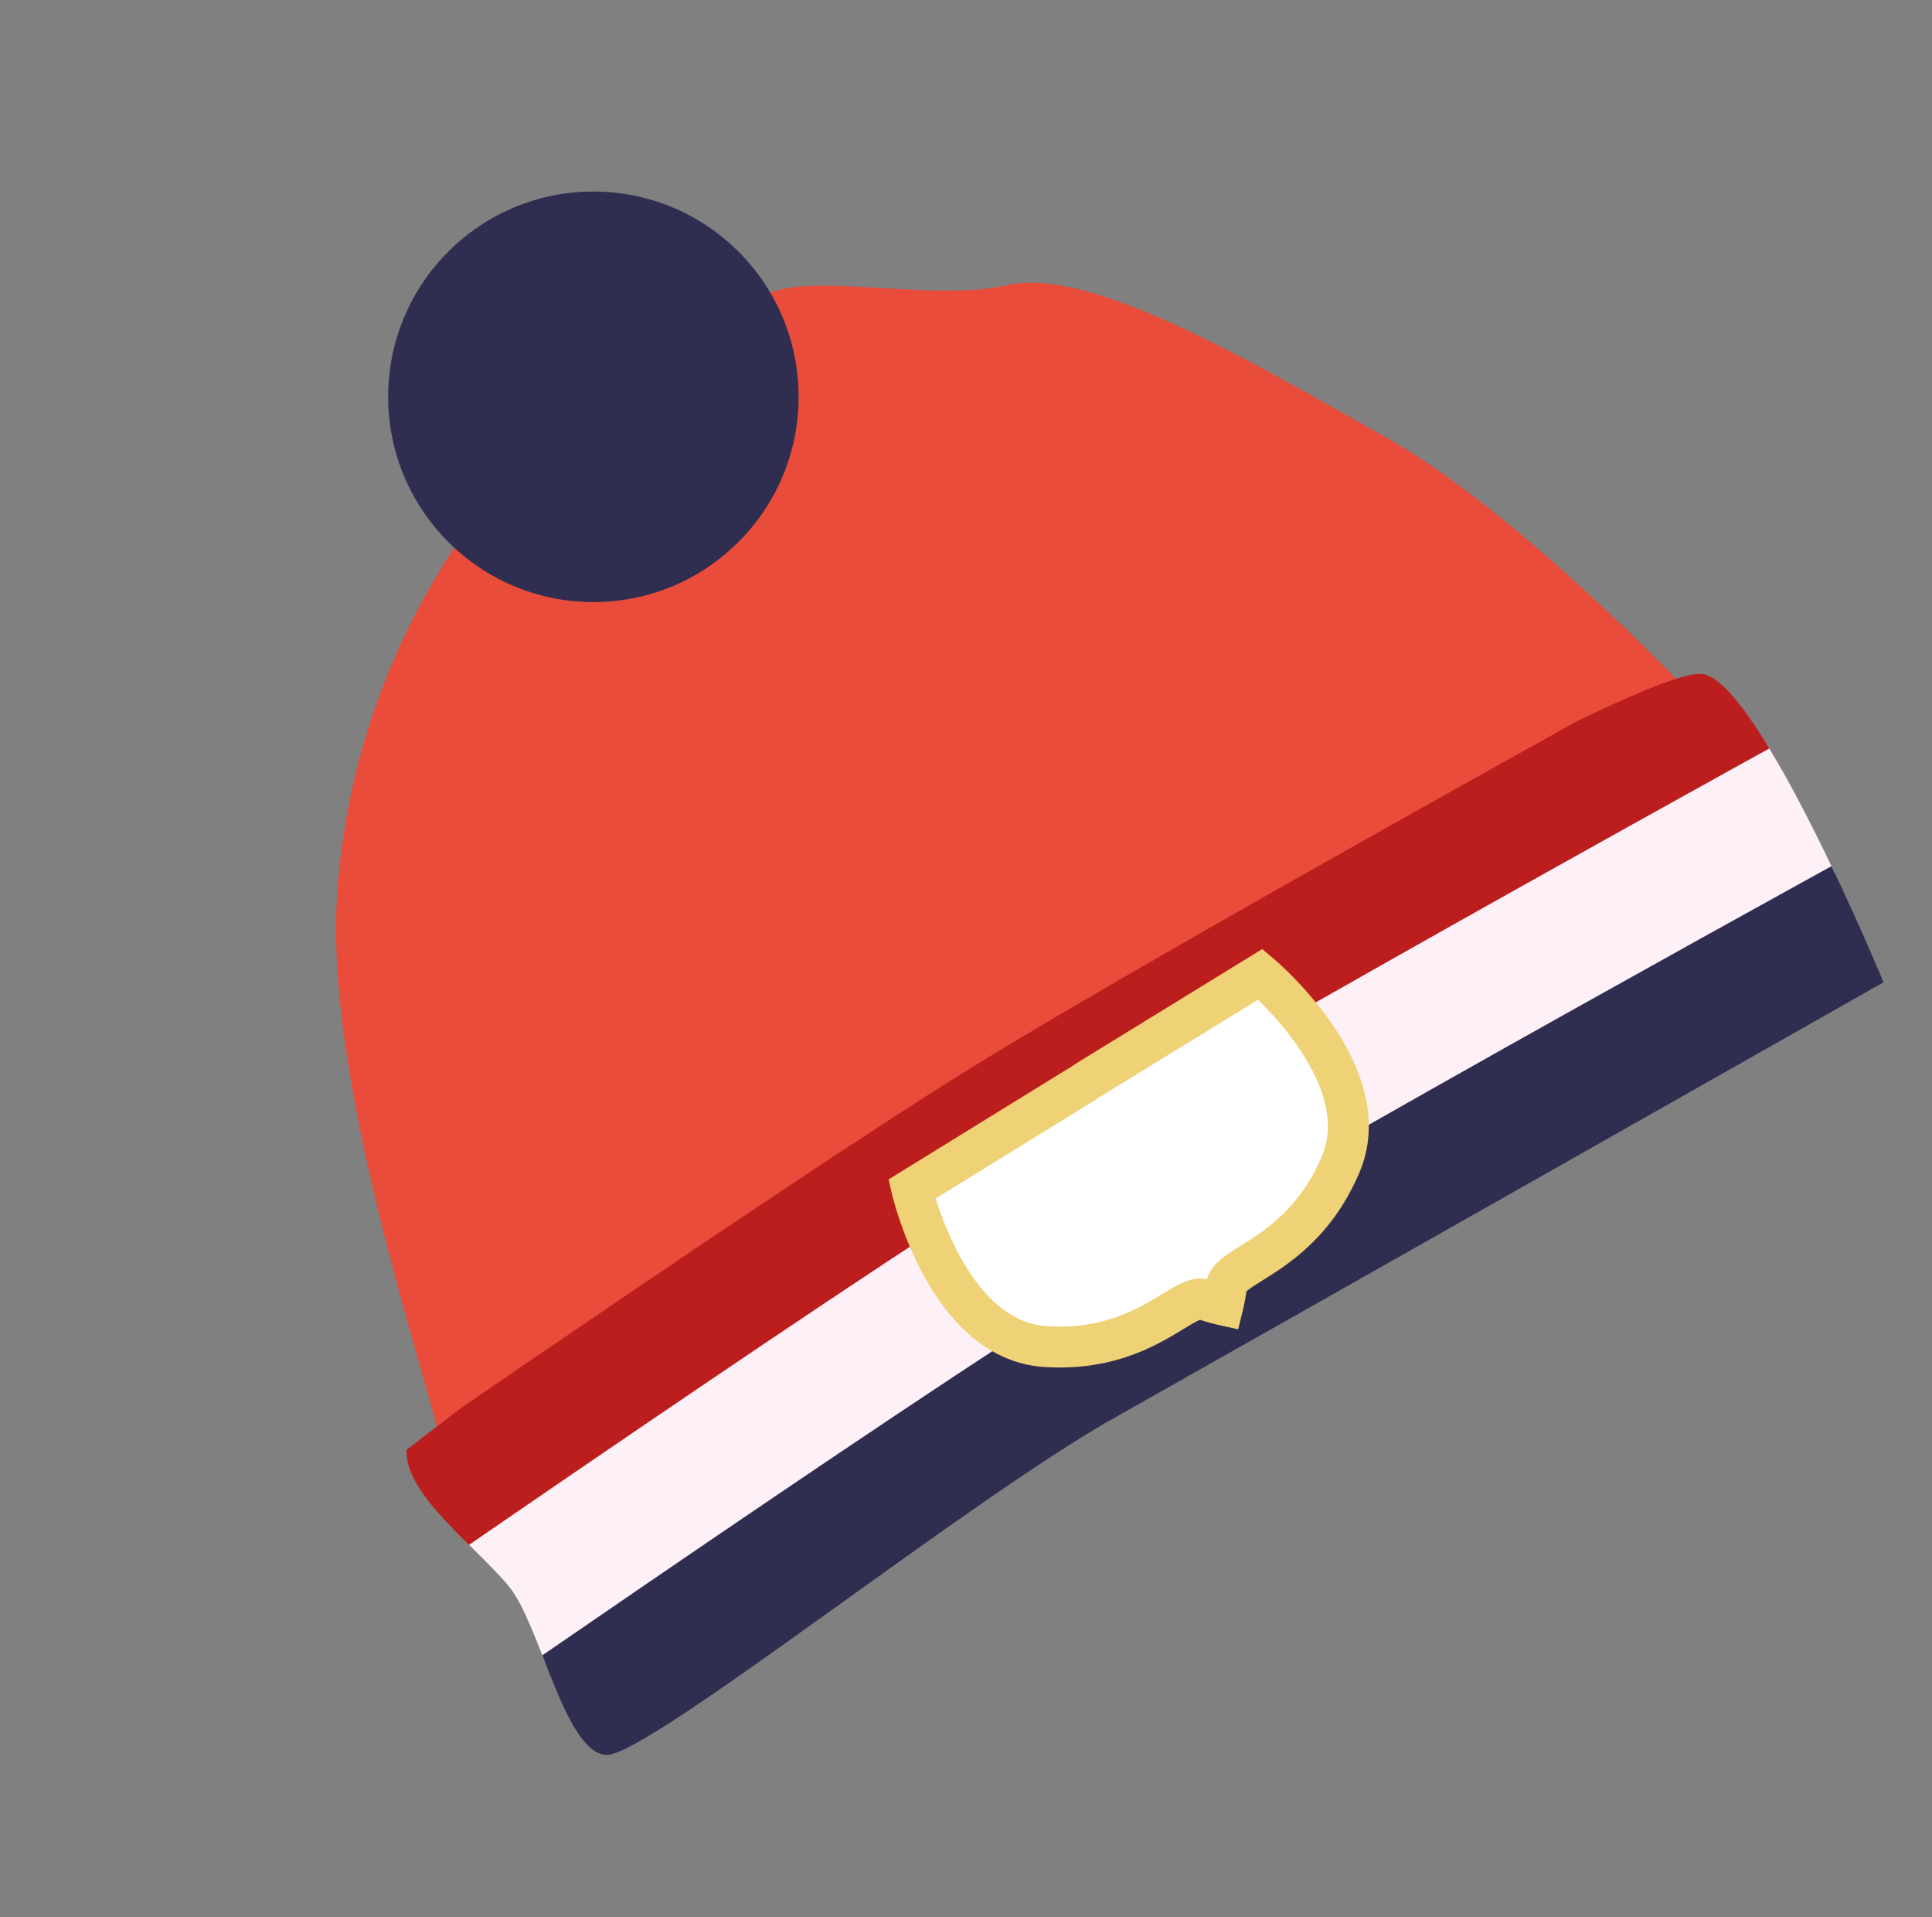 <svg id="Laag_1" data-name="Laag 1" xmlns="http://www.w3.org/2000/svg" xmlns:xlink="http://www.w3.org/1999/xlink" viewBox="0 0 74.56 73.97"><rect x="0" y="0" width="74.56" height="73.97" fill="#808080" stroke="none"/><defs><style>.cls-1{fill:none;}.cls-2{fill:#e94c3a;}.cls-3{fill:#2f2e50;}.cls-4{clip-path:url(#clip-path);}.cls-5{fill:#bc1e1d;}.cls-6{fill:#fdf0f7;}.cls-7{fill:#fff;stroke:#efd176;stroke-miterlimit:10;stroke-width:1.58px;}</style><clipPath id="clip-path"><path class="cls-1" d="M15.69,55.94s16-12.42,22.61-16S63.5,25.73,65.69,26s7,11.9,7,11.9-23.59,13.37-29.5,16.7C37.55,57.71,25,67.78,23.4,67.71s-2.54-5-3.75-6.49S15.6,57.67,15.69,55.94Z"/></clipPath></defs><title>muts</title><g id="Group_1141" data-name="Group 1141"><path id="Path_2978" data-name="Path 2978" class="cls-2" d="M17.53,21.14A27.47,27.47,0,0,0,13,34.72c-.43,7.47,3.77,19.18,4.16,21.62s11.68-8.43,13.74-8.82,9.83-6.14,11.19-7.24,13.61-9,16.08-9.69a45.58,45.58,0,0,0,7.22-3.67s-6.67-7.09-11.83-10S42.09,10.26,38.87,11s-8.7-.82-9.79.77S17.53,21.14,17.53,21.14Z"/><circle id="Ellipse_64" data-name="Ellipse 64" class="cls-3" cx="22.9" cy="15.31" r="7.92"/><g id="Group_1140" data-name="Group 1140"><g class="cls-4"><g id="Group_1137" data-name="Group 1137"><path id="Path_2979" data-name="Path 2979" class="cls-5" d="M71,28.39S48.5,40.53,40.23,45.65,11.07,65.56,11.07,65.56L8.21,60.94S29.37,46.21,37.48,41.2,68.17,23.78,68.17,23.78Z"/></g></g><g class="cls-4"><g id="Group_1138" data-name="Group 1138"><path id="Path_2981" data-name="Path 2981" class="cls-6" d="M73.42,32.24S50.89,44.38,42.62,49.5,13.46,69.41,13.46,69.41L10.6,64.79S31.76,50.06,39.87,45.05,70.56,27.62,70.56,27.62Z"/></g></g><g class="cls-4"><g id="Group_1139" data-name="Group 1139"><path id="Path_2983" data-name="Path 2983" class="cls-3" d="M76.12,36.59S53.59,48.73,45.32,53.85,16.16,73.76,16.16,73.76L13.3,69.14S34.46,54.41,42.56,49.4,73.26,32,73.26,32Z"/></g></g></g><path id="Path_2985" data-name="Path 2985" class="cls-7" d="M48.64,37.59,42,41.67l-.18.12-6.63,4.09s1.34,5.8,5.12,6.07,5.35-2.08,6.16-1.81a6.09,6.09,0,0,0,.73.21h0a5.86,5.86,0,0,0,.13-.73c.13-.86,2.93-1.2,4.41-4.7S48.64,37.59,48.64,37.59Z"/></g></svg>